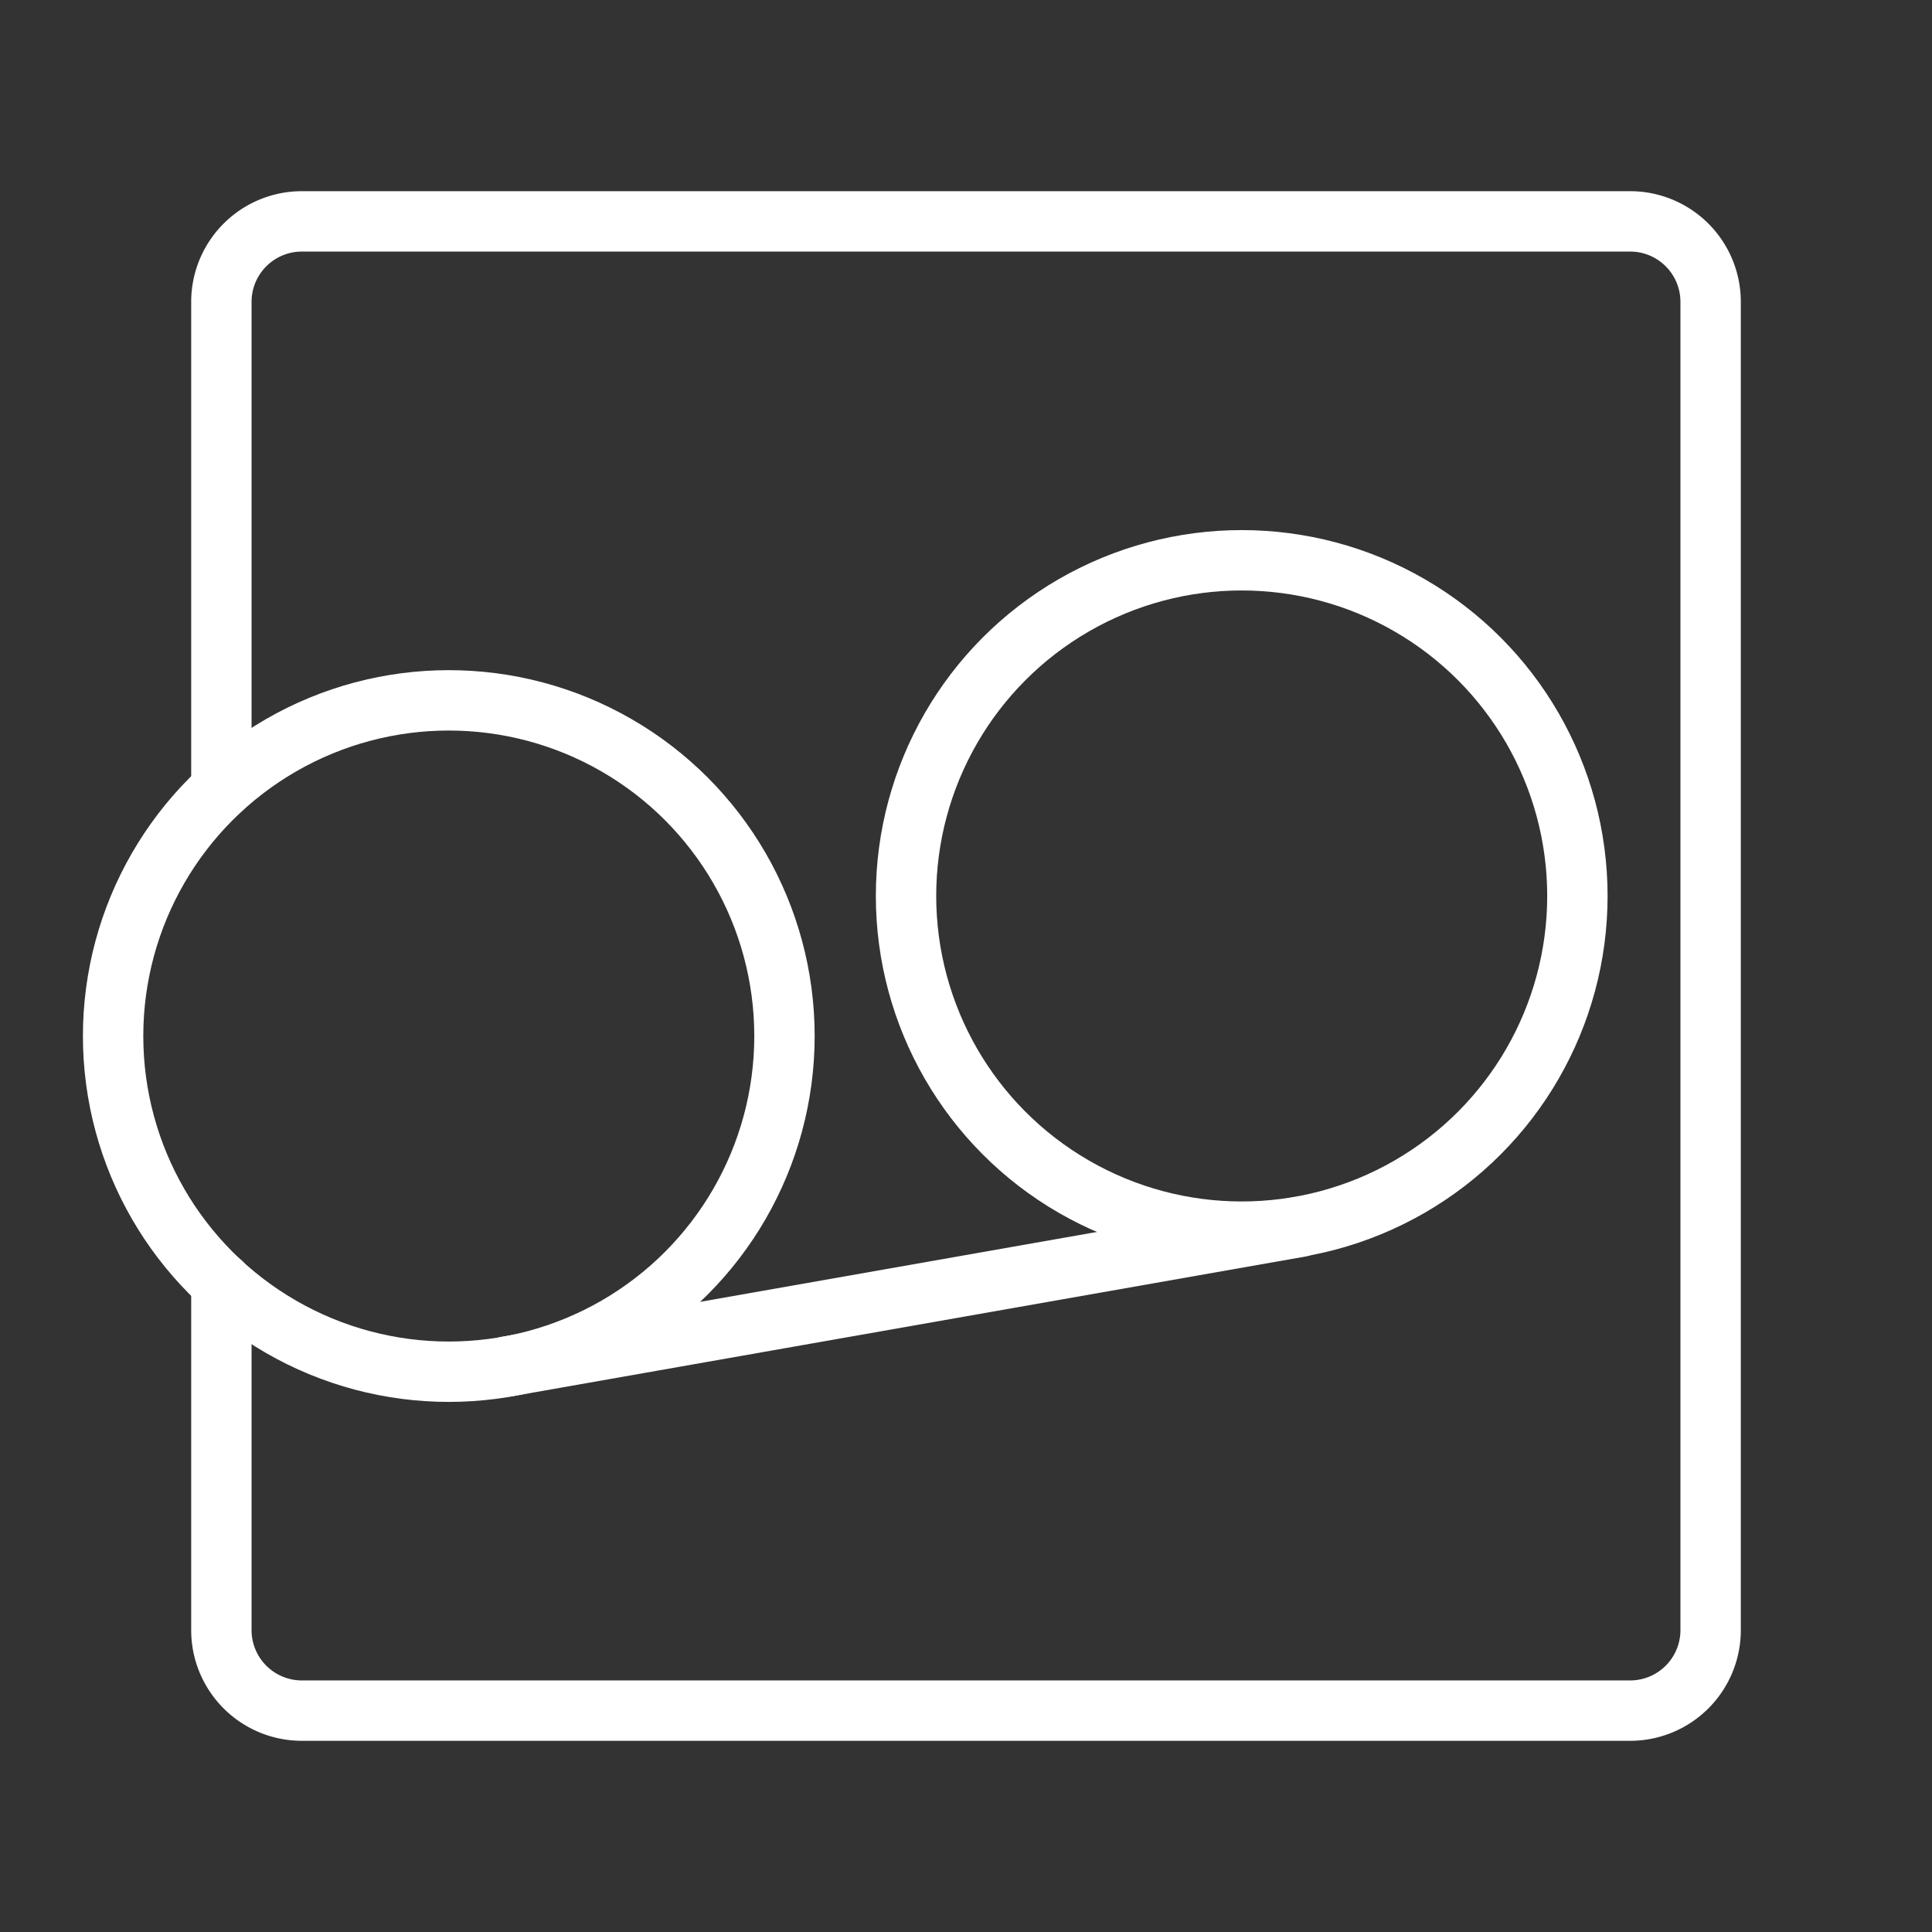 <ns0:svg xmlns:ns0="http://www.w3.org/2000/svg" viewBox="0 0 48 48" style="stroke-width:1.5px"><ns0:rect x="0" y="0" width="48" height="48" fill="#333333" stroke="none"/><ns0:defs style="stroke-width:1.5px"><ns0:style style="stroke-width:1.5px">.a{fill:none;stroke:#fff;stroke-linecap:round;stroke-linejoin:round;}</ns0:style></ns0:defs><ns0:circle class="a" cx="11.15" cy="25.74" r="8.34" style="stroke-width:1.5px" /><ns0:circle class="a" cx="30.85" cy="22.26" r="8.34" style="stroke-width:1.5px" /><ns0:line class="a" x1="12.6" y1="33.95" x2="32.3" y2="30.48" style="stroke-width:1.5px" /><ns0:path class="a" d="M5.5,31.87V40.5a2,2,0,0,0,2,2h33a2,2,0,0,0,2-2V7.5a2,2,0,0,0-2-2H7.5a2,2,0,0,0-2,2V19.6" style="stroke-width:1.5px" /></ns0:svg>